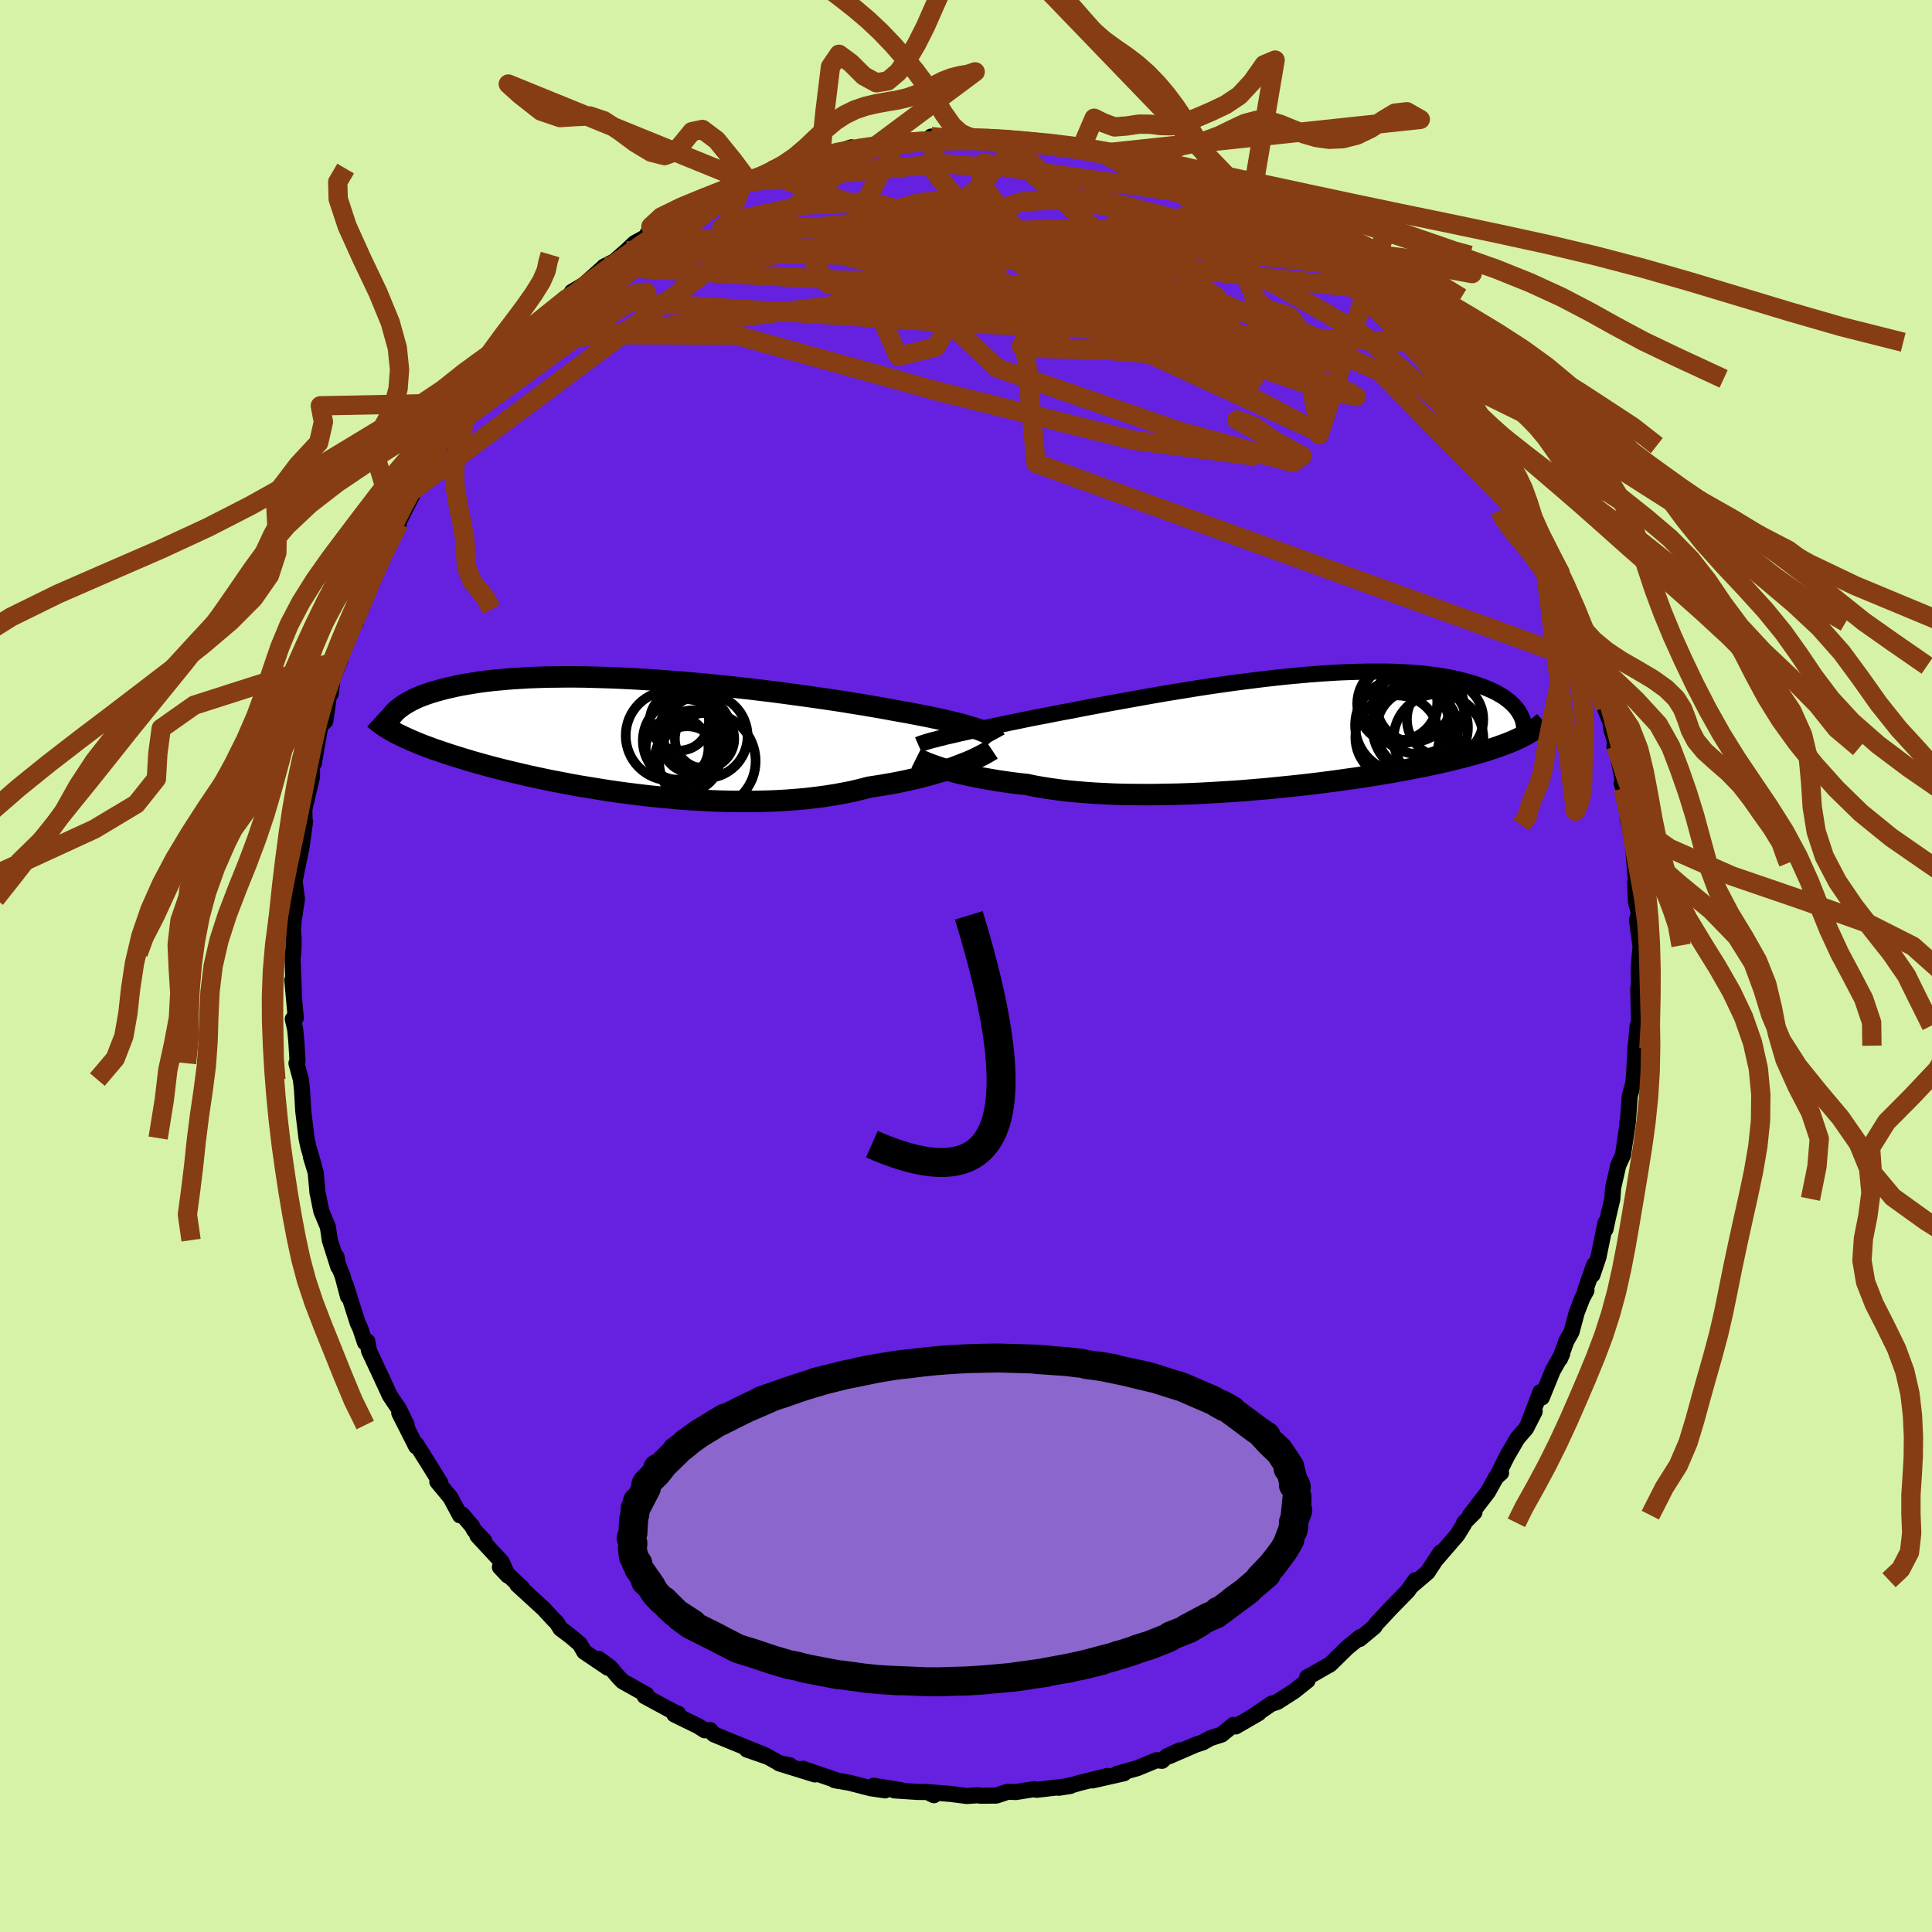 <svg xmlns="http://www.w3.org/2000/svg" width="500" height="500" viewBox="-100 -100 200 200"><defs><clipPath id="c"><path d="m36.1-.7-.36-.12-.4-.12-.42-.12-.46-.13-.48-.12-.51-.12-.55-.13-.57-.13-.6-.13-.62-.13-.66-.13-.68-.13-.71-.14-.73-.13-.75-.13-.74-.14-.79-.14-.82-.14-.87-.15-.91-.14-.94-.16-.98-.15-1.01-.15-1.04-.15-1.07-.15-1.1-.15-1.11-.15-1.14-.15-1.15-.14-1.17-.14-1.17-.13-1.18-.13-1.19-.12-1.19-.12-1.19-.11-1.18-.1-1.18-.09-1.17-.09-1.16-.08-1.14-.07-1.13-.06-1.11-.05L-2.32-6l-1.06-.03-1.05-.03-1.02-.01h-.99l-.97.01-.93.01-.91.03-.88.03-.85.05-.81.05-.79.06-.75.07-.72.07-.69.08-.66.09-.63.1-.6.1-.58.1-.54.11-.52.12-.5.11-.47.12-.45.13-.43.12-.4.13-.39.13-.36.14-.34.13-.32.14-.3.15-.28.14-.26.15-.24.14-.23.15-.21.15-.19.14-.73 2.35.24.13.25.14.27.13.28.14.3.14.31.14.33.15.34.14.35.15.38.15.39.15.41.15.42.16.45.15.46.16.48.16.51.17.52.16.54.17.57.17.59.18.62.17.64.18.67.18.69.18.72.18.75.18.77.18.8.19.83.18.85.18.87.18.9.17.92.18.95.17.97.16.99.16 1 .16 1.03.15 1.04.14 1.06.13 1.07.13 1.08.11 1.1.1 1.1.1 1.1.08 1.11.06 1.12.06 1.11.04 1.11.02 1.1.01 1.1-.01 1.09-.02 1.08-.04 1.06-.06 1.05-.08 1.02-.09 1.01-.12.99-.13.96-.15.93-.17.91-.18.87-.21.85-.22.79-.12.79-.13.76-.13.74-.14.72-.15.7-.16.68-.16.66-.17.63-.17.6-.18.58-.17.56-.18.53-.18.49-.19.47-.18"/></clipPath><clipPath id="b"><path d="m-35.36.53.45-.1.48-.11.5-.12.54-.12.56-.12.58-.13.62-.14.64-.13.66-.15.7-.14.71-.15.74-.15.76-.16.78-.16.81-.16.81-.15.85-.17.88-.17.93-.17.96-.19.99-.19 1.02-.19 1.05-.2 1.07-.19 1.1-.2 1.11-.2 1.14-.2 1.15-.2 1.16-.19 1.17-.19 1.17-.19 1.18-.18 1.18-.17 1.18-.17 1.17-.15 1.17-.15 1.15-.14 1.15-.13 1.13-.12 1.11-.1 1.1-.1 1.07-.08 1.05-.07 1.03-.06 1.01-.04.97-.03.95-.02h1.81l.86.02.83.04.8.04.76.06.73.07.71.08.67.09.63.1.61.11.58.12.55.13.52.13.49.14.47.14.44.15.42.15.4.16.37.16.35.16.33.17.31.18.29.17.26.18.25.19.23.18.2.19.19.19.18.19.15.19.14.19.58 2.59-.28.14-.29.14-.3.14-.32.14-.34.14-.35.14-.37.13-.38.14-.41.14-.42.14-.43.14-.46.14-.48.14-.5.14-.51.14-.54.14-.56.14-.58.14-.6.15-.63.14-.66.14-.68.15-.71.14-.73.14-.76.15-.79.14-.82.15-.84.14-.87.14-.89.14-.92.14-.95.13-.97.14-.99.13-1.02.13-1.03.12-1.05.12-1.08.11-1.08.11-1.1.11-1.11.09-1.13.1-1.13.08-1.13.07-1.14.07-1.14.06-1.14.05-1.14.04-1.13.02-1.12.02-1.11.01-1.1-.01-1.08-.01-1.06-.03-1.04-.05-1.01-.05-.99-.07-.97-.08-.93-.09-.9-.11-.86-.12-.84-.13-.79-.14-.76-.16-.75-.08-.73-.09-.71-.1-.69-.1-.67-.11-.64-.11-.62-.11-.6-.12-.57-.12-.54-.12-.52-.12-.49-.13-.47-.13-.43-.12-.41-.13"/></clipPath><filter id="a"><feTurbulence baseFrequency=".05" numOctaves="3" result="noise" type="noise"/><feDisplacementMap in="SourceGraphic" in2="noise" scale="2"/></filter></defs><rect width="100%" height="100%" x="-100" y="-100" fill="#D6F2A6"/><path fill="#6620DF" stroke="#000" stroke-linejoin="round" stroke-width="1.667" d="m69.64.14.02 1.31-.01 1.31-.06-.48.08 3.53-.14.37-.22 2.35.01-.28-.16 3.03-.09.86-.36 1.34-.2 2.76h-.06l.07-.08-.51 3.41-.49 1.07-.53 2.33-.08 1.14-.45 1.92.13-.62-.39 1.84v-.66l-.73 3.55-.62 1.83.17-1.03-.93 2.68.14-.03-.42.77-.59 1.52-.54 2.01-.53.94-.66 1.83.23-.52-.99 1.78-1.12 2.75-.15-.56-1.24 3.26.65-1.26-.89 1.75-.9 1.04-1.05 1.8-1 2.02.36-.25-.51.45-.84 1.51-1.86 2.42.46-.3-1.08 1.09v.12l-.69 1.12-2.21 2.56.46-.73-1.34 2.05-1.62 1.38.35-.56-.77 1.1-1.75 1.79-1.54 1.65-.18.29-1.52 1.26-.19.02.25-.22-1.31 1.06-1.82 1.78-.35.19-1.41.81-.6.31.04.34-1.38 1.1-1.76 1.13-.59.18-2.03 1.38.7-.41-2.38 1.38-.23-.16-1.23 1-1.18.38-.78.44-.7.22-2.74 1.19 1.1-.6-1.35.61-.52.48-.55-.07-2.01.83-2.09.59.71-.06-3.27.74 1.58-.47-2.92.73-.57.17-1.56.33 1.2-.19-3.51.4-.24-.07-1.89.3-.84-.03-1.2.4-1.64.01-.2-.05-1.2.08-1.74-.22-2.08-.16.41.3-.68-.33-1.02-.01-2.41-.16.7-.02-2.83-.46 1.19.48-1.48-.22-2.22-.57-1.54-.27.43.09-3.72-1.27 1.26.59-3.71-1.15 1.11.2-1.1-.22-1.14-.64-2.21-.77 1.89.59-3.45-1.4-1.85-.76-.07-.07-.3-.37-.58.02-.65-.42-2.49-1.22.4-.07-.27-.09-3.2-1.73.19-.15-2.48-1.39-.38-.39-.92-1.07-1.19-.87.96.92-2.44-1.65-.46-.8-.93-.79-1.07-.81-.43-.68-.22-.19-1.08-1.17-2.74-2.51.48.33-2.28-2.14.82.87-.64-1.42-2.51-2.71.7.52-1.02-1.07-.24-.44-1.02-1.2-.22.09-.99-1.85-1.36-1.64.31.12-1.13-1.83-1.36-2.16-.01.22-1.75-3.46.77 1.25-.79-1.64-.62-.91-.34-.51-1-2.17-1.15-2.45-.17-.98-.25.11-.49-1.47-.26-.55-1.26-3.96.25 1.21-.55-2.09-.71-1.8.08-.2.18 1.04-.88-2.77-.2-1.38-.68-1.62-.32-1.6-.07-.3-.19-2.11-.49-1.6.3.9-.57-1.96-.19-.9-.34-2.82-.12-2.11-.12-1.12-.46-1.69.11-.25-.13-2.11-.12-1.19-.24-1.03.31-.11-.36-3.91.16 1.48-.15-4.26.08.14.05-1.49-.07-1.04.05-.85.36-2.4-.23-1.77.04-.33.32-1.59.34-1.63.37-2.68h-.15l.1.09-.02-1.38.79-3.37v-1.32l.2-.07h-.01l.67-3.86.52-.51.38-2.7.1-.02.08-.1.18-1.56.8-1.9-.04-.1 1.19-3.41.44-.32-.26-.22.92-1.4-.02-1.11 1.01-1.98.53-1.41.35-.47 1.23-2.63.72-1.12-.57.62.42-.51 1.63-3.22.39-.82.02.36.84-1.89 1.01-1.54.49-1.01 1.31-1.92.79-1.1.41-.4 1.31-1.89-.19.33.03.5 2.34-3.18-1.13 1.04 1.41-1.51 2.26-2.36-.79.87 1.04-1.22.35-.36 2.46-2.28 1.65-1.84-.46.61.66-.75.23-.5 1.26-.75 2.01-1.79.05-.07 1.08-.54 1.26-1.1.84-.8 2.34-1.27.25-.32-1.24.57 2.97-1.76.51-.22.93-.22 1.61-.96.62-.29.31-.16 2.13-1.12.75-.38.63-.2.05.03 1.89-.86.39-.33.85-.18 2.19-.85 2.17-.34-.12-.07.86-.2 2.36-.78.03.03.58.09 1.66-.32 2.27-.28.29-.33.42.15 1.65-.07 1.51-.11-.17-.27 1.15.21.83-.14 1.47-.05.19.16.85.01 1.8-.12.97.24.63-.14 1.26.17.99.15 1.58.11 2.65.5-.81-.17 2 .22.64.29 1.55.3-.05-.01 3.63 1.18-1.4-.62 3.34 1.22-.08-.06.92.19.26.46 1.56.32 3.04 1.39-.57-.4 1.63.96-.64-.27 1.14.85.84.13 2.04 1.3 2.15 1.17-.15.15.31-.33 1.4 1.36 2.3 1.43.25.26h.21l-.16-.13 1.12.86 1.25 1 1.43 1.44 1.58 1.09.45.98 1.02.77 1.23.94-.28-.07.7.77 1.31 1.22.77.89-.1-.05 3.13 3.54-.35-.59 1.08 1.59.62.55-.39-.02 1.48 1.57 1.14 1.38.4.84.34 1 .93.98.99 1.76-.07.25L57.34-49l.34 1.03.64 1.12 1.22 2.32-.77-1.63 1.16 2.53-.22-.36 1.78 3.23.67 1.63.55 1.56-.38-.37 1.25 2.36-.81-1.21 1.27 2.86-.21-.26 1.21 3.11.53 1.47-.03-.18.58 3.05.61 1.54.09.8.35 1.08-.04.72.14-.16.69 3.39-.08.48.17.52.26 1.03.21 2.14.61 3.1-.12-.34.09.61.34 4.18-.17-1.04.08 2.05.32 1.15-.21.73.37 2.75-.08.89-.11 1.26.02 1.31" filter="url(#a)"/><path fill="#fff" d="m-35.36.53.45-.1.48-.11.5-.12.54-.12.56-.12.58-.13.62-.14.64-.13.66-.15.7-.14.71-.15.74-.15.76-.16.78-.16.81-.16.81-.15.85-.17.88-.17.93-.17.96-.19.99-.19 1.02-.19 1.05-.2 1.07-.19 1.1-.2 1.11-.2 1.14-.2 1.15-.2 1.16-.19 1.17-.19 1.17-.19 1.18-.18 1.18-.17 1.18-.17 1.17-.15 1.17-.15 1.15-.14 1.15-.13 1.13-.12 1.11-.1 1.1-.1 1.07-.08 1.05-.07 1.03-.06 1.01-.04.97-.03.95-.02h1.81l.86.02.83.04.8.04.76.06.73.07.71.08.67.09.63.1.61.11.58.12.55.13.52.13.49.14.47.14.44.15.42.15.4.16.37.16.35.16.33.17.31.18.29.17.26.18.25.19.23.18.2.19.19.19.18.19.15.19.14.19.58 2.59-.28.14-.29.14-.3.14-.32.14-.34.14-.35.14-.37.13-.38.14-.41.14-.42.14-.43.14-.46.14-.48.14-.5.14-.51.14-.54.14-.56.14-.58.14-.6.15-.63.14-.66.14-.68.15-.71.14-.73.14-.76.15-.79.14-.82.15-.84.14-.87.14-.89.14-.92.14-.95.13-.97.14-.99.13-1.02.13-1.03.12-1.05.12-1.08.11-1.08.11-1.1.11-1.11.09-1.13.1-1.13.08-1.13.07-1.14.07-1.14.06-1.14.05-1.14.04-1.13.02-1.12.02-1.11.01-1.1-.01-1.08-.01-1.06-.03-1.04-.05-1.01-.05-.99-.07-.97-.08-.93-.09-.9-.11-.86-.12-.84-.13-.79-.14-.76-.16-.75-.08-.73-.09-.71-.1-.69-.1-.67-.11-.64-.11-.62-.11-.6-.12-.57-.12-.54-.12-.52-.12-.49-.13-.47-.13-.43-.12-.41-.13" filter="url(#a)" transform="translate(33.3 -24.27)"/><path fill="#fff" d="m36.1-.7-.36-.12-.4-.12-.42-.12-.46-.13-.48-.12-.51-.12-.55-.13-.57-.13-.6-.13-.62-.13-.66-.13-.68-.13-.71-.14-.73-.13-.75-.13-.74-.14-.79-.14-.82-.14-.87-.15-.91-.14-.94-.16-.98-.15-1.01-.15-1.04-.15-1.07-.15-1.1-.15-1.11-.15-1.14-.15-1.15-.14-1.17-.14-1.17-.13-1.18-.13-1.19-.12-1.19-.12-1.19-.11-1.18-.1-1.18-.09-1.17-.09-1.16-.08-1.14-.07-1.13-.06-1.11-.05L-2.32-6l-1.06-.03-1.05-.03-1.02-.01h-.99l-.97.01-.93.01-.91.03-.88.03-.85.05-.81.05-.79.06-.75.07-.72.07-.69.08-.66.09-.63.1-.6.1-.58.1-.54.11-.52.12-.5.11-.47.12-.45.13-.43.12-.4.13-.39.13-.36.14-.34.13-.32.14-.3.15-.28.14-.26.15-.24.14-.23.15-.21.15-.19.14-.73 2.35.24.13.25.14.27.13.28.14.3.14.31.14.33.15.34.14.35.15.38.15.39.15.41.15.42.16.45.15.46.16.48.16.51.17.52.16.54.17.57.17.59.18.62.17.64.18.67.18.69.18.72.18.75.18.77.18.8.19.83.18.85.18.87.18.9.17.92.18.95.17.97.16.99.16 1 .16 1.03.15 1.04.14 1.06.13 1.07.13 1.08.11 1.1.1 1.1.1 1.1.08 1.11.06 1.12.06 1.11.04 1.11.02 1.1.01 1.1-.01 1.09-.02 1.08-.04 1.06-.06 1.05-.08 1.02-.09 1.01-.12.99-.13.96-.15.93-.17.91-.18.87-.21.85-.22.79-.12.79-.13.76-.13.74-.14.72-.15.7-.16.68-.16.66-.17.63-.17.6-.18.58-.17.56-.18.53-.18.49-.19.47-.18" filter="url(#a)" transform="translate(-35.04 -23.86)"/><g fill="none" stroke="#000" transform="translate(33.3 -24.27)"><path stroke-linejoin="round" stroke-width="1.667" d="m-38.24 1.37.16-.07.19-.07.21-.07.25-.08.27-.08.3-.09.34-.08.36-.1.39-.09.41-.11.45-.1.48-.11.5-.12.54-.12.56-.12.58-.13.62-.14.64-.13.66-.15.7-.14.71-.15.74-.15.76-.16.78-.16.81-.16.81-.15.85-.17.88-.17.93-.17.96-.19.99-.19 1.02-.19 1.05-.2 1.07-.19 1.1-.2 1.11-.2 1.14-.2 1.15-.2 1.16-.19 1.17-.19 1.17-.19 1.18-.18 1.18-.17 1.18-.17 1.17-.15 1.17-.15 1.15-.14 1.15-.13 1.13-.12 1.11-.1 1.1-.1 1.07-.08 1.05-.07 1.03-.06 1.01-.04.97-.03.95-.02h1.81l.86.02.83.04.8.04.76.06.73.07.71.08.67.09.63.1.61.11.58.12.55.13.52.13.49.14.47.14.44.15.42.15.4.16.37.16.35.16.33.17.31.18.29.17.26.18.25.19.23.18.2.19.19.19.18.19.15.19.14.19.12.2.11.19.1.19.08.19.07.19.05.19.04.19.03.19.02.19.01.18" filter="url(#a)"/><path stroke-linejoin="round" stroke-width="2.222" d="m-38.45 2.76.14.07.17.08.19.09.22.09.25.11.27.11.3.11.33.12.35.12.39.13.41.13.43.12.47.13.49.13.52.12.54.12.57.12.6.12.62.11.64.11.67.11.69.1.71.1.73.09.75.08.76.16.79.14.84.13.86.12.9.11.93.09.97.08.99.07 1.01.05 1.04.05 1.06.03 1.08.01 1.1.01 1.11-.01 1.12-.02 1.13-.02 1.14-.04 1.14-.05 1.14-.06 1.14-.07 1.13-.07 1.13-.08 1.13-.1 1.11-.09 1.1-.11 1.08-.11 1.08-.11 1.05-.12 1.03-.12 1.02-.13.99-.13.97-.14.95-.13.92-.14.89-.14.87-.14.84-.14.82-.15.79-.14.76-.15.73-.14.71-.14.68-.15.66-.14.63-.14.6-.15.58-.14.56-.14.54-.14.51-.14.5-.14.48-.14.46-.14.43-.14.42-.14.41-.14.38-.14.37-.13.35-.14.34-.14.32-.14.3-.14.29-.14.28-.14.26-.14.25-.14.24-.15.23-.14.21-.14.2-.14.2-.15.18-.14.17-.14.17-.15" filter="url(#a)"/><circle cx="13.017" cy="-2.742" r="3.802" clip-path="url(#b)" filter="url(#a)"/><circle cx="15.612" cy=".748" r="4.648" clip-path="url(#b)" filter="url(#a)"/><circle cx="13.412" cy="-.192" r="4.23" clip-path="url(#b)" filter="url(#a)"/><circle cx="13.522" cy="-2.417" r="4.742" clip-path="url(#b)" filter="url(#a)"/><circle cx="11.347" cy=".603" r="4.342" clip-path="url(#b)" filter="url(#a)"/><circle cx="11.842" cy="-.657" r="4.862" clip-path="url(#b)" filter="url(#a)"/><circle cx="13.722" cy="-.422" r="4.936" clip-path="url(#b)" filter="url(#a)"/><circle cx="11.372" cy="-2.872" r="4.174" clip-path="url(#b)" filter="url(#a)"/><circle cx="11.532" cy="-3.057" r="3.952" clip-path="url(#b)" filter="url(#a)"/><circle cx="16.297" cy="-1.262" r="3.954" clip-path="url(#b)" filter="url(#a)"/></g><g fill="none" stroke="#000" transform="translate(-35.04 -23.86)"><path stroke-linejoin="round" stroke-width="2.222" d="M38.06.42 38 .31 37.9.2l-.12-.11-.15-.11-.18-.11-.21-.12L37-.36l-.27-.11-.3-.12-.33-.11-.36-.12-.4-.12-.42-.12-.46-.13-.48-.12-.51-.12-.55-.13-.57-.13-.6-.13-.62-.13-.66-.13-.68-.13-.71-.14-.73-.13-.75-.13-.74-.14-.79-.14-.82-.14-.87-.15-.91-.14-.94-.16-.98-.15-1.01-.15-1.04-.15-1.07-.15-1.1-.15-1.11-.15-1.14-.15-1.15-.14-1.17-.14-1.17-.13-1.18-.13-1.19-.12-1.19-.12-1.19-.11-1.18-.1-1.18-.09-1.17-.09-1.16-.08-1.14-.07-1.13-.06-1.11-.05L-2.32-6l-1.06-.03-1.05-.03-1.02-.01h-.99l-.97.01-.93.01-.91.03-.88.03-.85.05-.81.05-.79.06-.75.07-.72.07-.69.08-.66.09-.63.1-.6.1-.58.1-.54.11-.52.12-.5.11-.47.12-.45.13-.43.12-.4.13-.39.13-.36.14-.34.13-.32.14-.3.15-.28.14-.26.15-.24.14-.23.15-.21.15-.19.14-.18.15-.17.15-.15.15-.13.15-.12.15-.11.14-.1.15-.09.15-.07.14-.06.15" filter="url(#a)"/><path stroke-linejoin="round" stroke-width="2.222" d="m37.71 1.46-.15.1-.19.11-.22.13-.25.14-.29.15-.32.16-.34.17-.38.17-.42.18-.44.17-.47.18-.49.19-.53.18-.56.18-.58.17-.6.18-.63.17-.66.17-.68.16-.7.16-.72.15-.74.14-.76.13-.79.13-.79.12-.85.22-.87.21-.91.18-.93.17-.96.15-.99.13-1.01.12-1.02.09-1.05.08-1.06.06-1.08.04-1.09.02-1.1.01-1.1-.01-1.11-.02-1.11-.04-1.12-.06-1.11-.06-1.1-.08-1.1-.1-1.1-.1-1.08-.11-1.07-.13-1.06-.13-1.04-.14-1.03-.15-1-.16-.99-.16-.97-.16-.95-.17-.92-.18-.9-.17-.87-.18-.85-.18-.83-.18-.8-.19-.77-.18-.75-.18-.72-.18-.69-.18-.67-.18-.64-.18-.62-.17-.59-.18-.57-.17-.54-.17-.52-.16-.51-.17-.48-.16-.46-.16-.45-.15-.42-.16-.41-.15-.39-.15-.38-.15-.35-.15-.34-.14-.33-.15-.31-.14-.3-.14-.28-.14-.27-.13-.25-.14-.24-.13-.23-.13-.22-.14-.21-.13-.19-.12-.19-.13-.17-.13-.17-.12-.15-.13-.15-.12-.14-.13" filter="url(#a)"/><circle cx="5.895" cy=".537" r="4.314" clip-path="url(#c)" filter="url(#a)"/><circle cx="7.005" cy="-.403" r="3.714" clip-path="url(#c)" filter="url(#a)"/><circle cx="6.185" cy="2.412" r="3.368" clip-path="url(#c)" filter="url(#a)"/><circle cx="5.37" cy="-1.503" r="3.062" clip-path="url(#c)" filter="url(#a)"/><circle cx="4.45" cy=".012" r="4.636" clip-path="url(#c)" filter="url(#a)"/><circle cx="8.265" cy="2.647" r="4.996" clip-path="url(#c)" filter="url(#a)"/><circle cx="7.975" cy=".337" r="3.072" clip-path="url(#c)" filter="url(#a)"/><circle cx="8.08" cy=".062" r="4.352" clip-path="url(#c)" filter="url(#a)"/><circle cx="6.75" cy=".632" r="3.244" clip-path="url(#c)" filter="url(#a)"/><circle cx="5.13" cy="1.317" r="3.25" clip-path="url(#c)" filter="url(#a)"/></g><g fill="none" stroke="#863D13" stroke-linejoin="round" stroke-width="2"><path d="M26.42-79.49 4.38-82.64l-2.53-.51.91.89-1.48 1.74-2.69 2.1-1.47 2.25.63 2.48 2.2 2.56 2.73 2.06 2.39.8 1.51-.82.42-2.02-.48-2.22-.71-1.4.11-.09 1.75 1.03 3.1 1.43 2.66 1.03-.22.01-4.45-1.49-7.16-3.64-4.79-5.64-.25-3.5" filter="url(#a)"/><path d="m-35.14-74.04 43.2.88 12.64.31 5.29 3.63 2 4.06-.64 2.51-2.99.56-4.37-1.02-3.92-1.91-1.95-2.09.19-1.85 1.61-1.41 2.45-.84 2.46-.42-.84-.76-9.89-2.2-19.9-3.62L-20.55-82" filter="url(#a)"/><path d="m36.27-73.44-38.12-3.42-16.26.39-6.05.34-1.13-.29 2.81-1.07 5.79-1.27 6.77-.37 5.67 1.62 3.29 3.93.35 5.22-2.51 4.29-3.89.96-1.43-3.22 5.17-5.65 11.83-4.15 28.67 3.42" filter="url(#a)"/><path d="M59.54-44.53 42.8-61.56l-16.04-6.97-17.38-4.35-11.77-1.19-2.57 1.82 4.79 3.29 6.68 2.78 3.24.84-2.06-1.49-5.23-3.18-4.58-3.64-1.4-2.91 1.61-1.49 2.78-.23 2.42-.01 2.5-.82 7.53-.41 22.79 5.95" filter="url(#a)"/><path d="m-41.23-69.15 40.55 2.61 1.42-3.23 5.72 1.18 13.01 5.44 12.09 5.58 4.47 2.08-4.69-2.47-10.7-5.65-11.22-6.37-7.01-4.99-1.32-2.73 1.84-.6.7 1.19 1.88 3 34.4 3.84" filter="url(#a)"/><path d="m29.8-77.48 1.46 3.96-5.57-1.42-4.96.57-6.51 2.45-7.88 2.08-5.66.02.03-1.86 5.94-2.34 8.6-1.51 7-.22 2.7.81-2.39 1.33-8.97.78-20.17-1.64-28.56.43" filter="url(#a)"/><path d="M65.04-31.08 7.25-52.04l-1.2-12.92 7.62-4.11 5.62.5 4.06 1.99 3.9 1.94 3.77 1.32 3.04.72 1.88.39.47.28-1.2-.01-3.09-.76-4.84-1.91-5.84-2.97-5.93-3.44-5.62-3.1-5.8-2.12-6.97-.9-8.43.22-8.69.91-6.53.81-2.41-.22-.38-.38-11.91 6.65" filter="url(#a)"/><path d="m-22.49-81.17 20.01-1.9 3.78.33.57 2.15 3.02 3.95 3.29 4.72.54 4.08-1.86 2.58-1.13 1.1 2.48.24 6.66.2 9.09.75 8.77 1.43 5.99 1.64 1.69.95-3.13-.62-7.35-2.5-9.57-3.76-8.35-3.7-3.37-2.59 3.21-1.6 6.64-1.73 4.05-2.13 10.97 2.45" filter="url(#a)"/><path d="m45.92-64.57-47.64-2.01 4.92 4.67L22-55.39l11.83 3.28.98-.69-4.26-2.35-2.52-1.38 1.76.64 2.66 1.9-2.74 1.18-12.34-1.61-20.19-5.05-20.98-5.83-16.17-.07-13.2 9.62" filter="url(#a)"/><path d="m2.68-85.79 12.13 10.84 14.64 11.7.27 2.6-8.43-2.7-8.16-3.45-4.08-2.63-1.51-2-2.23-1.63-4.85-1.12-6.76-.43-5.91.07-2.03.07 3.51-.37 8.34-.76 10.43-.67 9.04.09 4.96 1.29-1.13 2.35-10.4 2.14-23.67-.61-24.32-1.39" filter="url(#a)"/><path d="m-23.12-80.97-3.24 8.39 16.12-2.55 10.84-3 .62-1.42-6.15.54-7.33 2.22-3.89 3.14 1.79 3 7.03 1.92 10.05.53 10.57-.37 9.51-.12 7.87 1.2 5.74 2.53 2.37 2.41-3.13-.13-11-3.93-22.13-3.82-48.46 6.11" filter="url(#a)"/><path d="m-7.02-85.56-6.24 11.92 12.8 3.05 4.62.09-1.94-1.65-3.19-1.54-1.05.13L.6-71.67l5.84 2.41 6.84 1.42 4.97-.44 1.45-2.1-1.54-2.84-2.26-2.5-.41-1.27 2.86.47 6.09 2.36 8.13 3.89 8.36 4.8 7.91 6.93 11.09 14.91m-75-40.14.48-4.75.56-4.56.88-1.3 1.22.9 1.35 1.34 1.3.71 1.18-.19 1.06-.9.98-1.32.93-1.57.92-1.82.9-2.04.91-2.04.94-1.63 1-.96 1.06-.49 1.2-.69 1.39-1.4 1.38-.71" filter="url(#a)"/><path d="m-22.44-81.14-.47-.64-1.24-1.66-1.66-2.05-1.48-1.11-1.08.23-.83 1.02-.87 1.03-1.13.43-1.41-.36-1.62-.98-1.67-1.24-1.6-1.04-1.47-.49-1.45.07-1.61.1-1.97-.67-2.19-1.72-1.19-1.08 24.89 10.13.54-.24.92-.43 1.04-.51 1.13-.62 1.16-.79 1.11-.94 1.05-1 1.01-.94.98-.82 1.01-.66 1.05-.51 1.08-.37 1.11-.26 1.1-.2 1.08-.18 1.04-.24.99-.35.94-.45.9-.49.89-.45.89-.34.88-.22.79-.13.75-.25-61.34 45.66 1.19-2.24.7-1.23.63-.96.72-1 .82-1.09.87-1.13.87-1.11.83-1.04.77-.93.72-.8.66-.69.65-.65.64-.67.65-.79.67-.92.74-.97.85-.78.87-.36.85-.41" filter="url(#a)"/><path d="m-45.94-64.32-.13.24.55-.57.92-.94 1.03-1.03.96-.94.84-.81.76-.72.77-.69.84-.68.9-.69.95-.7.99-.72 1-.71.99-.7.96-.68.91-.61.87-.55.86-.49.92-.47 1-.47 1.05-.48 1.05-.48.87-.39-23.53 18.15 1.66-1.11 1.02-1.15.77-.82.89-.58 1.12-.5 1.24-.49 1.18-.51 1.01-.5.87-.43.84-.37.89-.4.95-.48.95-.6.89-.64.92-.52 1.3-.21-17.74 10.95-.2.33-.44.96-.43 1.26-.4 1.43-.37 1.55-.24 1.66.02 1.82.3 1.92.41 1.91.31 1.74.1 1.53.09 1.41.57 1.46 1.28 1.58.75 1.32M67.27-22.76l.72 2.18.4 1.24.41 1.04.42 1.17.4 1.34.36 1.41.38 1.38.41 1.32.47 1.28.51 1.23.5 1.19.48 1.16.45 1.2.47 1.42.37 2.07m-131.25-46.8-.66-1.44.17-.98.67-.99.92-1.03.95-1.1.84-1.17.69-1.18.58-1.13.53-1.01.54-.87.59-.81.63-.79.66-.84.67-.91.7-.96.71-.98.76-1 .81-1.07.87-1.17.88-1.26.77-1.24.49-1.12.2-.96.21-.71m-15.66 27.83-.34-.13-.43-1.57-.77-2.35-.68-2.28-.14-1.79.44-1.37.72-1.29.67-1.46.45-1.71.15-1.97-.23-2.25-.73-2.63-1.27-3.09-1.64-3.44-1.55-3.43-.93-2.82-.05-1.75.82-1.4M66.12-26.74l-.65-1.88-.47-1.29-.57-1.27-.62-1.25-.56-1.18-.44-1.06-.36-.99-.34-.95-.39-.99-.51-1.05-.65-1.12-.75-1.15-.78-1.1-.74-.98-.66-.81-.62-.72-.64-.78-.64-.93-.51-.95m7.55 10.4 1.06 1.83 1.13 1.24 1.34 1.11 1.54 1.02 1.66.95 1.6.95 1.37.98 1.03 1.01.67 1.06.43 1.1.38 1.12.58 1.11.89 1.08 1.19 1.07 1.31 1.14 1.25 1.29 1.11 1.43 1.05 1.5 1.06 1.49.94 1.53.57 1.6.21.5" filter="url(#a)"/><path d="m57.47-14.59.65-.94.2-.86.41-1.1.51-1.18.37-1.1.21-1.03.16-1.07.2-1.19.27-1.35.29-1.48.33-1.58.35-1.66.37-1.68.34-1.63.24-1.48.11-1.27v-1.06l-.08-.89-.07-.87-.17-1.12" filter="url(#a)"/><path d="m44.61-65.79 1.05 1.03.87.95.92 1.03.92 1.05.84.98.74.9.67.85.65.86.66.89.66.95.68.99.66 1.02.67 1.05.66 1.08.66 1.1.65 1.11.64 1.12.62 1.1.56 1.04.5.94.44.86.44.88.59 1.17 1.13 2.08-1.78-3.23L61-41.45l.71 1.76.4 1.29.26 1.05.22.96.18 1.03.15 1.16.13 1.3.15 1.39.19 1.44.23 1.44.21 1.41.15 1.36.05 1.29-.03 1.2-.07 1.12-.05 1.07-.02 1.07-.03 1.12-.1 1.08-.21.94-.42.95-3.56-28.51-.84-1.9-.5-1.58-.5-1.38-.58-1.23-.65-1.12-.68-1.06-.66-1.05-.65-1.06-.64-1.05L53.2-57l-.63-1.01-.58-.94-.51-.9-.46-.9-.52-.99-.81-1.31-1.78-2.49" filter="url(#a)"/><path d="m69.82-46.28-1.97-1.85-1.29-.84-1.15-.49-1.08-.47-1.01-.65-.91-.88-.83-1.05-.78-1.13-.79-1.11-.85-1.02-.91-.94-.94-.89-.9-.91-.82-.96-.72-.98-.67-.96-.71-.82-.86-.65-1.12-.47-1.41-.37-1.61-.33-1.52-.24-1.05-.28" filter="url(#a)"/><path d="m52.48-60.25-.77-.67-.89-.78-1.04-.85-1.1-.89-1.05-.89-.93-.84-.83-.77-.76-.73-.73-.72-.74-.75-.78-.82-.87-.88-.98-.89-1.07-.83-1.11-.72-1.02-.58-.85-.42-.63-.3-.53-.24-.76-.39-1.53-.92 18.89 3.45-.38-.11-.95-.32-1.08-.34-1.05-.29-1.06-.2-1.14-.17-1.26-.16-1.39-.18-1.47-.23-1.47-.27-1.38-.28-1.21-.23-.98-.16-.8-.07-.79-.05-1-.15-1.37-.52-1.51-1.08-24.33-25.24 1.81 1.31 1.45 1.18 1.11 1.27 1.04 1.17 1.08.95 1.13.82 1.16.8 1.15.88 1.09.96 1.02 1.06.95 1.12.89 1.19.86 1.27.85 1.35.83 1.41.78 1.39.71 1.22.67.96.68.71.78.7.98.99 1.32 1.37 1.83 1.34-6.17-3.45.78 1.48.69 2.07.76 1.98.66 1.79.54 1.62.55 1.34.68.95.79.56.84.28.78.19.68.32.57.64.5 1.07.47 1.48.41 1.79.32 1.94.25 1.87.32 1.56.19 1.82 7.19-22.02-1.78-.56-1.54-.1-1.09-.07-.78-.15-.77-.18-.93-.12-1.12-.04h-1.23l-1.25-.01-1.25-.08-1.24-.22-1.19-.37-1.09-.51-.96-.58-.79-.56-.73-.43-.82-.22-1.13-.03-1.56-.12-1.74-.38" filter="url(#a)"/><path d="m20.5-82.22-.77-.18-.95-.28-1.09-.34-1.15-.34-1.15-.33-1.13-.31-1.1-.26-1.07-.24-1.07-.21-1.11-.18-1.13-.17-1.17-.16-1.16-.13-1.14-.12-1.1-.09-1.06-.07-1.02-.04-.99-.04-.94-.02-.91-.02h-.91l-.96-.01-1.03-.1" filter="url(#a)"/><path d="m17.72-82.95.01-.28.97-.04 1.14-.48 1.19-.66 1.25-.48 1.28-.28 1.33-.29 1.33-.49 1.33-.65 1.29-.61 1.24-.33 1.22.04 1.21.36 1.22.5 1.25.5 1.27.37 1.33.19 1.41-.06 1.47-.37 1.45-.7 1.31-.87 1.19-.71 1.23-.14 1.39.79-32.94 3.51 2.03 1.08 1.17.45.97.48.88.48.87.44.91.45.98.55.98.69.9.74.75.7.62.6.57.52.68.49.97.59 1.38 1.14L32-93.78l-1.14.48-1.24 1.77-1.32 1.42-1.42.95-1.52.72-1.51.65-1.38.53-1.22.28-1.1-.02-1.08-.14-1.16-.01-1.26.19-1.27.1-1.14-.42-.98-.48-1.31 3.05m-37.86-25.96 3.33 3.08 2.27 1.86 1.72 1.47 1.49 1.07 1.4.94 1.37.98 1.39 1.05 1.39 1.09 1.38 1.17 1.34 1.26 1.28 1.34L-6.36-94l1.12 1.34 1.03 1.39.97 1.5.93 1.52.91 1.28.85.76.74.34.69.2m0 0 1.42.01 1.07.15.97.39 1.01.7 1.06.94 1.08.99 1.07.92 1.02.79.97.66.95.55.98.43 1.02.3 1.07.22 1.07.26 1 .44.87.74.65 1.04.41 1.15.16 1.22M68.52-15.2l4.3 3.02 6.48 2.86 7.35 2.52 6.69 2.38 4.69 2.37 2.7 2.4 1.39 2.47.52 2.56-.47 2.65-1.64 2.7-2.57 2.73-2.67 2.69-1.65 2.65.18 2.59 2.11 2.53 3.45 2.48 3.86 2.43 3.51 2.38 2.88 2.33 2.4 2.28 2.24 2.22 2.27 2.15 2.25 2.05 1.88 1.94 1.21 1.93" filter="url(#a)"/><path d="m-20.16-82.33 2.61-.82 2.27-.63 2.19-.49 2.16-.39 2.1-.31 2.05-.23 2-.17 2-.1 2.02-.04 2.09.02 2.16.09 2.24.16 2.34.24 2.47.31 2.62.41 2.8.49 2.97.6 3.11.69 3.16.77 3.15.85 3.09.91 3.04.97 3.05 1.01 3.15 1.06 3.33 1.1 3.53 1.15 3.66 1.23 3.67 1.3 3.51 1.41 3.25 1.49 2.95 1.54 2.75 1.53 2.84 1.52 3.45 1.65 4.81 2.23M68.31-17.34l.84 3.64 1.7 2.6 2.97 2.6 3.3 2.71 2.66 2.74 1.7 2.72 1 2.7.82 2.67 1.12 2.66 1.7 2.66 2.16 2.68 2.25 2.67 1.84 2.65 1.07 2.6.24 2.52-.32 2.42-.46 2.32-.15 2.27.38 2.24.89 2.26 1.17 2.3 1.14 2.33.86 2.35.53 2.32.26 2.26.1 2.17-.02 2.07-.11 2-.13 1.96v1.97l.08 2-.23 1.97-.91 1.75-1.21 1.14" filter="url(#a)"/><path d="m-26.93-79.02 1.37-.69 1.67-.83 1.86-.82 2.07-.78 2.2-.73 2.23-.63 2.2-.54 2.15-.43 2.08-.35 2.04-.27 2.02-.19 2.01-.13 2.02-.05h2.07l2.13.08 2.21.14 2.3.21 2.4.3 2.5.37 2.58.48 2.67.57 2.72.67 2.73.75 2.69.84 2.61.91 2.5.95 2.42 1 2.36 1.05 2.3 1.08 2.26 1.1 2.22 1.1 2.36 1.16 2.84 1.44 3.4 2.08m16.79 50.81.65 3.04.49 3.03.52 2.81.46 2.58.31 2.46.15 2.42.07 2.44.07 2.51.07 2.58.04 2.66-.05 2.71-.17 2.72-.28 2.7-.37 2.65-.42 2.61-.42 2.54-.42 2.49-.42 2.44-.46 2.38-.52 2.34-.62 2.28-.72 2.24-.83 2.2-.9 2.19-.94 2.2-.99 2.26-1.07 2.31-1.15 2.31-1.21 2.25-1.17 2.1-.77 1.56" filter="url(#a)"/><path d="m-31.96-76.11-.66-.44 1.07-.99 2.1-1.03 2.31-.95 2.26-.89 2.2-.83 2.18-.78 2.17-.71 2.16-.64 2.16-.55 2.16-.45 2.16-.37 2.14-.28 2.14-.21 2.12-.14 2.13-.07h2.17l2.24.06 2.34.13 2.47.21 2.63.28 2.81.36 2.97.46 3.08.56 3.13.66 3.11.75 3.02.84 2.96.9 2.97.95 3.09 1 3.26 1.05 3.37 1.11L47.7-75l2.83.98 1.65.45m-93.21 4.28-1.33 1.26-2.05 1.99-1.92 1.86-1.77 1.68-1.73 1.64-1.7 1.71-1.63 1.83-1.59 1.96-1.58 2.05-1.57 2.13-1.57 2.16-1.51 2.2-1.45 2.22-1.35 2.26-1.27 2.28-1.2 2.29-1.13 2.31-1.07 2.31-1.03 2.32-1.03 2.36-1.07 2.41-1.16 2.47-1.27 2.53-1.4 2.56-1.49 2.55-1.46 2.54-1.25 2.62-.83 2.83-.37 3.41" filter="url(#a)"/><path d="m-41.69-68.54-1.63 1.52-2.11 1.75-2.1 1.84-1.88 1.81-1.77 1.76-1.98 1.76-2.46 1.85-2.97 1.97-3.27 2.09-3.21 2.16-2.86 2.21-2.38 2.24-1.94 2.27-1.68 2.3-1.6 2.34-1.65 2.37-1.76 2.39-1.88 2.4-1.96 2.42-1.98 2.43-1.98 2.45-1.96 2.47-1.98 2.48-2 2.47-1.99 2.48-1.99 2.49-1.97 2.53-1.85 2.34" filter="url(#a)"/><path d="m-41.23-69.15-3.45 3.1-1.92 2.03-1.52 1.64-1.55 1.58-1.72 1.69-1.88 1.83-1.96 1.98-1.93 2.07-1.83 2.14-1.74 2.17-1.69 2.21-1.69 2.23-1.69 2.25-1.62 2.29-1.44 2.3-1.21 2.31-.96 2.32-.8 2.33-.78 2.37-.89 2.42-1.07 2.47-1.26 2.53-1.4 2.55-1.46 2.57-1.43 2.59-1.34 2.62-1.24 2.67-1.2 2.61-1.18 2.31-.61 1.66" filter="url(#a)"/><path d="m-41.23-69.15-3.86 3.09-3.1 2.03-2.4 1.62-1.89 1.57-1.87 1.67-2.3 1.82-2.92 1.96-3.31 2.06-3.2 2.13-2.61 2.16-1.84 2.19-1.24 2.21-1.05 2.25-1.27 2.27-1.66 2.29-1.99 2.3-2.12 2.29-2.11 2.3-2.07 2.33-2.09 2.38-2.1 2.47-2 2.55-1.7 2.59-1.41 2.52-1.69 2.43-3.1 3.03" filter="url(#a)"/><path d="m-42.88-67.31-2.21 2.06-1.89 1.89-1.73 1.86-1.57 1.76-1.47 1.76-1.41 1.86-1.37 2-1.31 2.11-1.24 2.19-1.18 2.23-1.15 2.26-1.12 2.3-1.11 2.32-1.09 2.36-1.07 2.39-1.01 2.4-.96 2.42-.89 2.44-.81 2.46-.71 2.47-.63 2.48-.53 2.5-.44 2.52-.38 2.54-.34 2.57-.32 2.63-.29 2.68-.25 2.73-.19 2.75-.11 2.7-.02 2.56.03 2.39.04 2.3.17 2.18m25.75-76.43-3.63 1.34-2.62 1.9-2.2 1.75-2.51 1.68-2.94 1.81-3.28 1.99-3.5 2.12-3.71 2.19-3.97 2.22-4.39 2.25-4.9 2.27-5.32 2.31-5.36 2.34-4.84 2.38-3.8 2.39-2.57 2.4-1.69 2.42-1.74 2.44-3.01 2.45-5.27 2.47-7.67 2.48-9.06 2.48-8.61 2.49-6.46 2.51-3.67 2.56-1.37 2.61.43 2.65 2.1 2.6" filter="url(#a)"/><path d="m-45.94-64.32-4.55 2.95-1.66 1.84-1.19 1.61-1.48 1.78-1.67 2.01-1.56 2.16-1.32 2.22-1.13 2.25-1.08 2.26-1.11 2.29-1.19 2.32-1.25 2.36-1.3 2.38-1.34 2.41-1.37 2.42-1.44 2.43-1.51 2.45-1.6 2.47-1.66 2.48-1.69 2.5-1.69 2.51-1.63 2.53-1.54 2.57-1.39 2.62-1.19 2.68-.94 2.73-.65 2.75-.41 2.69-.28 2.55-.42 2.39-.89 2.29-1.85 2.18" filter="url(#a)"/><path d="m-50.82-58.31-16.02.32.32 1.67-.49 2.15-2.12 2.28-1.74 2.29-.56 2.26.12 2.27-.03 2.29-.76 2.33-1.65 2.37-2.38 2.39-2.85 2.42-3.08 2.43-3.18 2.44-3.22 2.46-3.26 2.47-3.22 2.49-3.11 2.51-2.9 2.52-2.71 2.56-2.67 2.59-2.83 2.63-3.18 2.66-3.59 2.69-3.93 2.68-4.11 2.65-4.19 2.59-4.24 2.53-4.25 2.52-4.03 2.56-3.13 2.62-1.43 2.64-.32 2.59-4.28 2.92" filter="url(#a)"/><path d="m-50.85-58.81-1.21 1.61-1.58 1.99-1.79 2.21-1.75 2.23-1.63 2.21-1.52 2.19-1.44 2.22-1.37 2.27-1.3 2.29-1.21 2.31-1.09 2.32-.97 2.32-.87 2.34-.85 2.38-.91 2.42-1.04 2.48-1.2 2.53-1.32 2.55-1.36 2.57-1.29 2.58-1.13 2.58-.92 2.57-.68 2.53-.48 2.49-.34 2.49-.21 2.55-.11 2.66-.03 2.63-.24 2.36" filter="url(#a)"/><path d="m-54.48-53.83-1.51 2.28-1.6 2.23-1.43 2.21-1.42 2.22-1.56 2.27-1.65 2.33-1.54 2.38-1.29 2.41-1.03 2.42-.84 2.43-.75 2.44-.7 2.46-.67 2.47-.66 2.49-.68 2.51-.74 2.53-.86 2.55-.97 2.59-1.06 2.63-1.02 2.66-.87 2.68-.61 2.67-.32 2.64-.12 2.59-.08 2.55-.18 2.53-.33 2.56-.38 2.59-.33 2.6-.27 2.58-.31 2.53-.34 2.53.38 2.65" filter="url(#a)"/><path d="m-58.71-45.82-1.56 3.09-1.17 2.61-1.04 2.49-1.05 2.45-1.03 2.44-.96 2.43-.84 2.45-.7 2.47-.58 2.49-.52 2.5-.49 2.52-.51 2.55-.54 2.57-.54 2.61-.52 2.64-.46 2.67-.35 2.67-.23 2.66-.1 2.63.01 2.6.1 2.58.15 2.57.2 2.56.25 2.55.3 2.54.35 2.49.37 2.44.4 2.36.43 2.29.48 2.23.59 2.21.75 2.26.91 2.37 1.01 2.51 1.05 2.62 1.1 2.65 1.26 2.57m-.36-85.73-.77 1.99-.85 1.99-1.13 2.2-1.37 2.29-1.43 2.34-1.34 2.42-1.25 2.5-1.33 2.54-1.55 2.55-1.8 2.55-1.92 2.56-1.8 2.55-1.42 2.53-.86 2.5-.29 2.48.11 2.48.16 2.53-.14 2.59-.5 2.65-.6 2.75-.36 3.06-.64 3.97" filter="url(#a)"/><path d="m-64.78-31.65-8.4 2.5-6.71 2.15-3.42 2.41-.35 2.58-.15 2.63-2.08 2.61-4.34 2.6-5.63 2.59-5.61 2.58-4.67 2.57-3.43 2.56-2.44 2.57-1.94 2.6-1.85 2.65-1.87 2.69-1.7 2.74-1.21 2.75-.46 2.74.36 2.69 1.03 2.63 1.45 2.56 1.52 2.47 1.28 2.42.71 2.36-.09 2.32-.95 2.29-1.67 2.26-2.06 2.24-2.05 2.2-1.7 2.14-.99 2.09.19 2.1 1.54 2.48 1.98 3.38M65.57-29.61l1.65 2.58 1.55 2.33.88 2.27.56 2.31.46 2.42.45 2.53.54 2.6.74 2.61 1.03 2.57 1.31 2.53 1.51 2.5L77.81.15l1.45 2.54 1.23 2.59.93 2.65.6 2.68.26 2.7-.03 2.7-.28 2.66-.45 2.62-.54 2.56-.56 2.51-.54 2.46-.51 2.4-.47 2.35-.47 2.3-.52 2.25-.59 2.21-.62 2.18-.62 2.21-.62 2.27-.71 2.34-1.01 2.36-1.46 2.32-1.44 2.84" filter="url(#a)"/><path d="m63.83-34.19 2.47 3.76 3.06 2.91 2.3 2.5 1.3 2.32.88 2.3.83 2.37.77 2.48.69 2.55.71 2.58.95 2.55 1.3 2.48 1.48 2.43 1.36 2.41.97 2.43.59 2.49.5 2.6.79 2.71 1.24 2.76 1.41 2.73.9 2.71-.24 2.9-.67 3.33m-37.7-84.3 1.06 1 1.6 1.44 1.95 1.83 2.23 2.02 2.4 2.07 2.41 2.06 2.37 2.05 2.36 2.09 2.42 2.16 2.54 2.23 2.64 2.31 2.7 2.4 2.67 2.47 2.51 2.54 2.19 2.56 1.71 2.54 1.13 2.51.6 2.48.23 2.47.16 2.5.41 2.55.85 2.59 1.36 2.59 1.73 2.54 1.91 2.46 1.9 2.4 1.6 2.32 1.13 2.3 1.44 2.89M46.59-63.73l3.32 2.51 3.98 2.11 4.04 1.98 3.99 1.99 4.28 2.08 4.56 2.18 4.49 2.28 4.08 2.31 3.84 2.33 4.1 2.31 4.82 2.3 5.45 2.27 5.43 2.26 4.53 2.25 3.12 2.28 1.93 2.29 1.55 2.3 2.18 2.29 3.53 2.31 4.93 2.41 5.55 2.61 4.75 2.62 4.12 1.63" filter="url(#a)"/><path d="m46.59-63.73 2.33 2.52 1.93 2.12 2.01 1.99 2.34 2 2.65 2.1 2.86 2.2 3.01 2.28 3.12 2.33 3.12 2.33 2.93 2.33 2.56 2.3 2.08 2.29 1.63 2.27 1.3 2.28 1.17 2.29 1.24 2.3 1.44 2.32 1.68 2.33 1.91 2.37 2.18 2.43 2.56 2.5 3.14 2.55 3.71 2.57 3.87 2.64 3.44 2.87 4.09 3.21" filter="url(#a)"/><path d="m45.92-64.57 1.88 1.45 4.01 1.97 5.14 2.01 4.99 2.01 4.01 2.05 2.9 2.12 2.13 2.21 1.77 2.28 1.72 2.33 1.89 2.34 2.09 2.33 2.18 2.32 2.1 2.31 1.87 2.29 1.64 2.3 1.56 2.31 1.75 2.32 2.16 2.34 2.7 2.37 3.21 2.41 3.57 2.46 3.77 2.52 3.79 2.57 3.69 2.62 3.42 2.67 3.04 2.7 2.75 2.72 2.89 2.71 3.35 2.67 2.91 2.69.7 2.7" filter="url(#a)"/><path d="m41.94-68.2 3.65 1.46 1.42 1.58 1.83 1.79 2.44 1.84 2.84 1.83 3.03 1.84 2.99 1.91 2.69 1.96 2.24 2.01 1.72 2.04 1.26 2.08.94 2.12.75 2.17.7 2.24.77 2.32.89 2.4 1.02 2.47 1.14 2.52 1.22 2.55 1.31 2.54L78.21-24l1.55 2.5 1.68 2.5 1.7 2.51 1.61 2.56 1.39 2.58 1.17 2.59 1.01 2.55 1 2.48 1.12 2.42 1.26 2.36 1.23 2.36.82 2.44.03 2.4" filter="url(#a)"/><path d="m36.11-73.57 2.48 1.95 2.11 1.89 1.75 1.71 1.59 1.62 1.55 1.64 1.56 1.74 1.58 1.83 1.54 1.92 1.5 1.99 1.44 2.05 1.4 2.13 1.36 2.2 1.32 2.26 1.29 2.3 1.24 2.32 1.17 2.33 1.1 2.33 1.02 2.32.94 2.31.85 2.31.79 2.32.71 2.34.66 2.35.61 2.38.57 2.42.53 2.47.49 2.52.45 2.58.39 2.63.33 2.68.26 2.71.16 2.73.07 2.72-.01 2.68-.06 2.71-.16 2.71" filter="url(#a)"/><path d="m35.81-73.7 1.06.55 2.45 1.17 3.13 1.53 2.86 1.65 2.36 1.69 2.03 1.72 1.94 1.75 1.93 1.78 1.89 1.8 1.86 1.82 1.85 1.88 1.9 1.92 2.04 1.98 2.25 2 2.47 2.03 2.59 2.06 2.47 2.1 2.13 2.17 1.75 2.23 1.56 2.31 1.8 2.42 2.4 2.58 2.89 2.74 2.72 2.76 1.98 2.48 2.35 1.98" filter="url(#a)"/><path d="m31.8-76.16 2.07 1.08L36.25-74l2.66 1.2 2.69 1.38 2.68 1.51 2.7 1.57 2.66 1.59 2.48 1.62 2.18 1.68 1.85 1.76 1.68 1.84 1.73 1.91 2.02 1.97 2.5 2.03 3.05 2.13 3.47 2.21 3.6 2.29 3.41 2.32 3.1 2.34 3.05 2.38 3.47 2.45 3.83 2.24" filter="url(#a)"/><path d="m26.42-79.49 1.32.82 2.05 1.1 2.43 1.14 2.49 1.15 2.34 1.18 2.2 1.25 2.21 1.36 2.33 1.46 2.44 1.53 2.48 1.57 2.44 1.61 2.38 1.68 2.39 1.75 2.48 1.83 2.61 1.89 2.71 1.96 2.77 2.01 2.9 2.11 3.26 2.22 3.86 2.32 4.38 2.31 4.23 2.19 3.07 2.29" filter="url(#a)"/><path d="m16.32-83.57 3.8 1.02 2.93 1 3.03.98 2.79.97 2.31 1 1.9 1.05 1.72 1.09 1.77 1.15 1.93 1.21 2.06 1.28 2.13 1.37L44.85-70l2.21 1.52 2.31 1.58 2.46 1.64 2.64 1.71 2.75 1.78 2.76 1.84 2.71 1.92 2.64 2 2.68 2.06 2.84 2.15 3.09 2.22 3.35 2.29 3.47 2.34 3.37 2.36 3.12 2.35 2.86 2.33 2.83 2.26 3.08 2.17 3.47 2.4" filter="url(#a)"/><path d="m17.72-82.95 2.03.49 2.2.52 2.26.68 2.46.84 2.77.97 2.96 1.09 2.87 1.16 2.61 1.23 2.33 1.27 2.16 1.34 2.16 1.4 2.32 1.49 2.56 1.56 2.74 1.63 2.8 1.69 2.68 1.73 2.46 1.78 2.18 1.81 1.94 1.85 1.79 1.9 1.73 1.93 1.74 1.98 1.82 2.01 1.92 2.06 2.1 2.09 2.32 2.14 2.56 2.19 2.76 2.27 2.79 2.36 2.62 2.45 2.28 2.57 1.96 2.66 1.89 2.67 2.06 2.58 2.19 2.39 1.89 2.17 2.11 1.63" filter="url(#a)"/><path d="m17.72-82.95 1.75.48 2.09.5 2.38.66 2.3.8 2.13.94 2.06 1.05 2.14 1.14 2.27 1.19 2.42 1.23 2.51 1.27 2.5 1.33 2.44 1.42 2.39 1.51 2.45 1.59 2.63 1.66 2.88 1.71 3.03 1.76 2.96 1.75 2.69 1.69 2.56 1.67 2.73 1.79 2.48 1.94" filter="url(#a)"/><path d="m.88-85.67 2.49.1 2.54.16 2.68.24 2.66.33 2.61.41 2.73.52 3.07.63 3.51.73 3.87.82 4.13.88 4.32.93 4.54.97 4.81 1.01 5.06 1.04 5.18 1.09 5.14 1.12 4.98 1.18 4.88 1.28 4.95 1.42 5.12 1.54 5.24 1.58 5.2 1.5 6.43 1.62" filter="url(#a)"/></g><path fill="none" stroke="#000" stroke-linejoin="round" stroke-width="3" d="M-9.74 18.44Q10.32 27.315.29-5.242" filter="url(#a)"/><path fill="#8B66CC" stroke="#000" stroke-linejoin="round" stroke-width="3" d="m34.26 55.95.01-.98-.22 2.2.3-.82-.45 1.21-.04.85.09-.48-.1.36-.52 1.36.21-.31-.18.35-.52.86-1.24 1.65.72-.95-.67.84-1.24 1.3.7-.47-2.03 1.74-.17.17-1.28.91 1.62-1.18-2.94 2.2-.2.03-.21.28-.04.02-.74.3-2.24 1.19 1.31-.63-1.11.65-1.92.76-.1.12-.27.13-1.72.68-1.4.44-.23.11-1.54.49-.15.02-.54.19-3.4.9 2.27-.55-3.62.84.78-.19-.75.16-2.39.44.21-.01-3.88.54 1.99-.25-1.58.21-3.74.33 1.23-.09-2.76.17 1.09-.05-3.55.11h.67-.89l-.59-.01h-.42l-4.07-.17 1.23.08-2.11-.14-1.3-.13.17.03-2.76-.38h-.16l-.38-.06-2.43-.47-.71-.13.04-.02h-.1l-.84-.23-.8-.15-1.67-.49-.02-.01-.31-.1-1.93-.65-.07-.01-1.29-.4-2.61-1.35-.24-.13.87.45-1.43-.72-1.5-.75-1.08-.81 1.31.75-1.85-1.2-.76-.73.91.82-1.3-1.3-.15-.01-.71-.75-.77-1.25-.24-.01.62.58-1.32-1.89-.09-.51-.15-.02-.35-.99.19.46-.15-.18-.1-.85.05-.53-.18-.51.18-.53.07-1.36.14-.69.02-.52.19-.36.05-.35-.04.46.96-1.85.03-.18-.08-.17.11-.19 1.02-1.01.09-.48.07.28.51-.66 1.59-1.56-.24.14.67-.48.55-.46-.22.13 1.46-1.04 1.41-.85.22-.15.92-.55-.55.37 2.6-1.3 1.26-.6-1.21.57 2.47-1.07-.77.23 3.16-1.1-1.1.4 1.76-.62.94-.3 1.75-.53-.72.23-.21.01 3-.75 2.18-.44.91-.19-1.69.32 1.32-.27 2.41-.4 1.48-.19-.42.07 2.12-.26 1.3-.13 1.2-.09 1.13-.07 1.11-.05 1.58-.04 1.18-.02-2.24.05 2.34-.05 3.89.11 1.32.1-1.63-.11.5.06 3.02.21 1.67.2.41.11 1.15.15 1.73.28-1.54-.27 2.03.42 2.3.49-1.3-.27 2.48.6-.71-.23.62.17 2.76.88-.18-.08.58.2.26.11L25.65 45l.41.25.66.37-.28-.23 1.09.62-.59-.35 1.07.77.02.02 2 1.49.61.43.45.3-.32-.11.69.75.94.9-.7-.72.66.61 1.15 1.73-.17.19.21.01.34 1.32.23.35-.23.03.3.17-.01.36" filter="url(#a)"/></svg>
